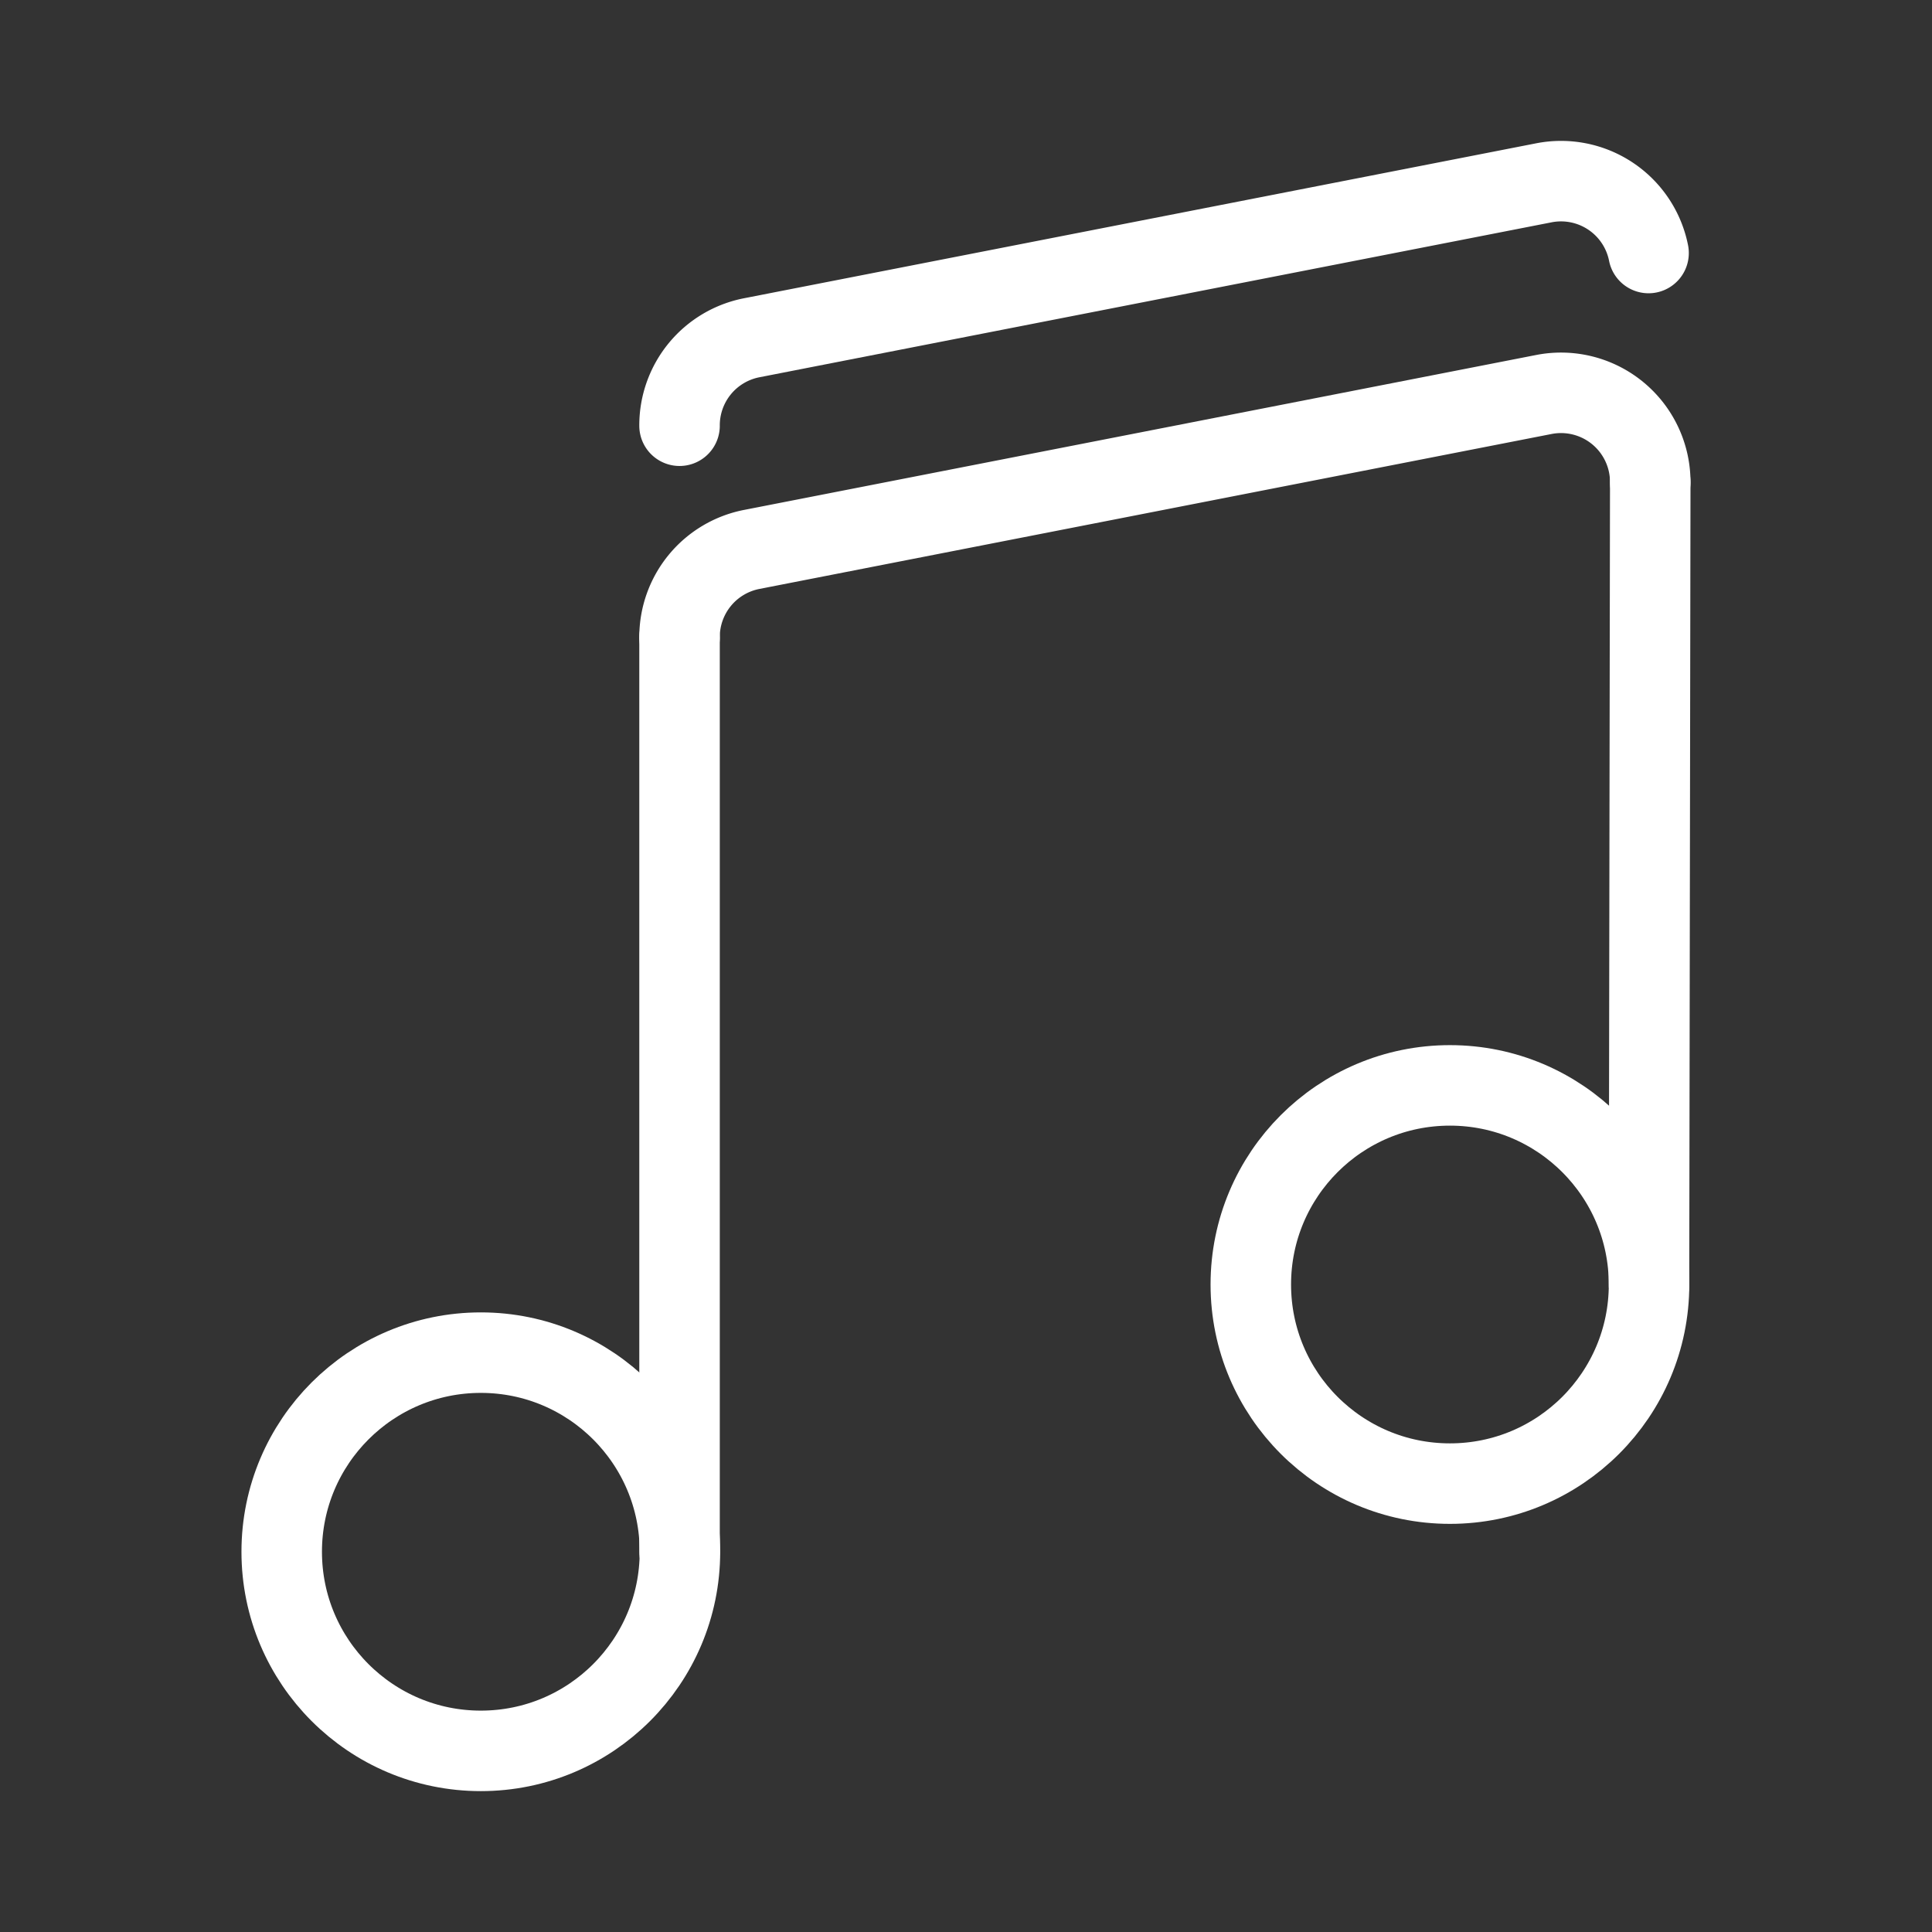 <svg xmlns="http://www.w3.org/2000/svg" viewBox="0 0 48 48"><rect x="0" y="0" width="48" height="48" fill="#333333" stroke="none"/><defs><style>.a{stroke-width:2px;stroke-width:2px;fill:none;stroke:#fff;stroke-linecap:round;stroke-linejoin:round;}</style></defs><path class="a" d="M16.883,10.577a2.217,2.217,0,0,1,1.796-2.186L38.352,4.543a2.217,2.217,0,0,1,2.606,1.743"/><path class="a" d="M16.883,15.836a2.217,2.217,0,0,1,1.796-2.186L38.352,9.802A2.217,2.217,0,0,1,41,11.977"/><line class="a" x1="41" y1="11.977" x2="40.969" y2="31.913"/><line class="a" x1="16.883" y1="15.836" x2="16.883" y2="38.553"/><circle class="a" cx="11.946" cy="38.553" r="4.947"/><circle class="a" cx="36.023" cy="31.913" r="4.947"/></svg>